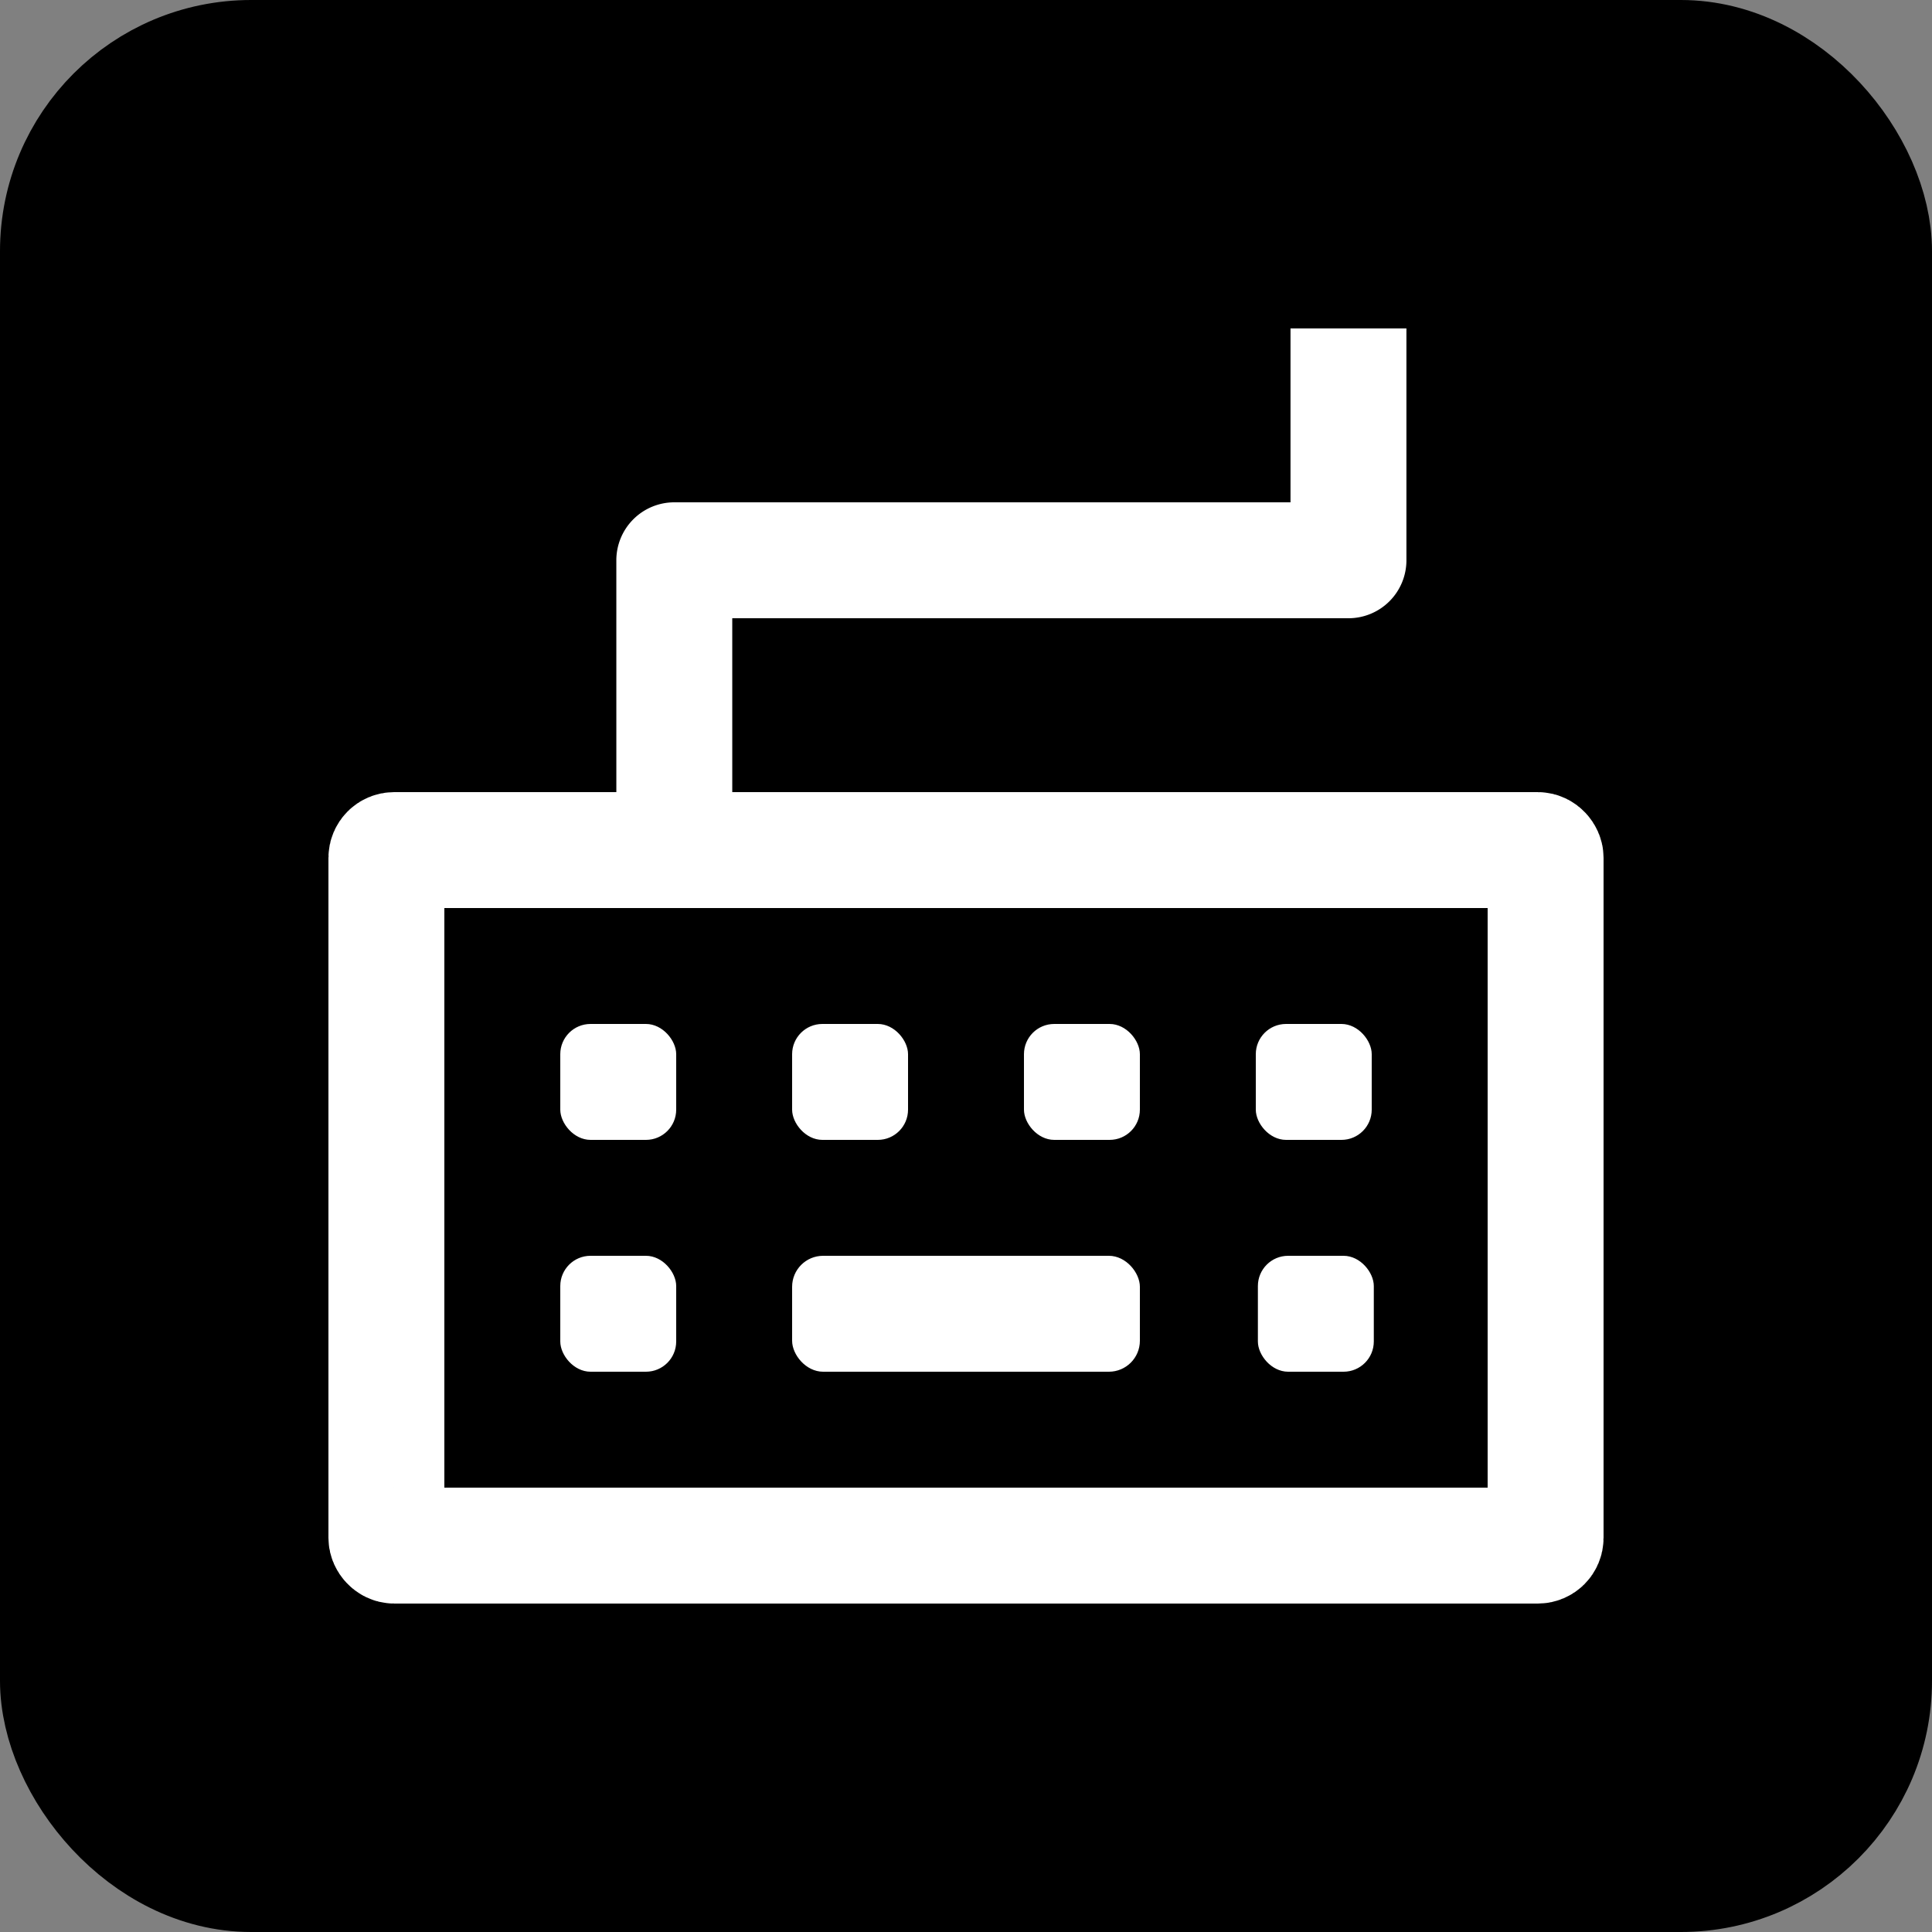 <?xml version="1.0" encoding="UTF-8" standalone="no"?>
<svg
   width="500"
   zoomAndPan="magnify"
   viewBox="0 0 375 375"
   height="500"
   preserveAspectRatio="xMidYMid"
   version="1.0"
   id="svg162"
   sodipodi:docname="TypeCafeSVG.svg"
   inkscape:export-filename="TypeCafe.svg"
   inkscape:export-xdpi="98.304001"
   inkscape:export-ydpi="98.304001"
   inkscape:version="1.4 (86a8ad7, 2024-10-11)"
   xmlns:inkscape="http://www.inkscape.org/namespaces/inkscape"
   xmlns:sodipodi="http://sodipodi.sourceforge.net/DTD/sodipodi-0.dtd"
   xmlns="http://www.w3.org/2000/svg"
   xmlns:svg="http://www.w3.org/2000/svg">
  <rect x="0" y="0" width="375" height="375" fill="#808080" stroke="none"/>
  <sodipodi:namedview
     id="namedview162"
     pagecolor="#ffffff"
     bordercolor="#999999"
     borderopacity="1"
     inkscape:showpageshadow="2"
     inkscape:pageopacity="0"
     inkscape:pagecheckerboard="0"
     inkscape:deskcolor="#d1d1d1"
     inkscape:zoom="1.5238657"
     inkscape:cx="193.2585"
     inkscape:cy="175.54041"
     inkscape:window-width="2560"
     inkscape:window-height="1377"
     inkscape:window-x="-8"
     inkscape:window-y="-8"
     inkscape:window-maximized="1"
     inkscape:current-layer="svg162"
     showguides="false"
     inkscape:export-bgcolor="#ffffff00">
    <inkscape:page
       x="0"
       y="0"
       width="375"
       height="375"
       id="page2"
       margin="0"
       bleed="0" />
  </sodipodi:namedview>
  <defs
     id="defs81" />
  <rect
     style="fill:#000000;fill-opacity:1;stroke:#000000;stroke-width:22.5;stroke-linecap:square;stroke-linejoin:round;stroke-miterlimit:100;stroke-dasharray:none;stroke-opacity:1;paint-order:normal"
     id="rect176"
     width="352.5"
     height="352.5"
     x="11.25"
     y="11.25"
     rx="37.5"
     ry="37.5" />
  <g
     id="g177"
     transform="translate(30,30)">
    <rect
       style="fill:none;stroke:#ffffff;stroke-width:22.5;stroke-linecap:round;stroke-linejoin:round;stroke-dasharray:none;stroke-opacity:1"
       id="rect166"
       width="225"
       height="135"
       x="45"
       y="135"
       rx="1.5"
       ry="1.5" />
    <rect
       style="fill:#ffffff;fill-opacity:1;stroke:#ffffff;stroke-width:0.694;stroke-linecap:round;stroke-linejoin:round;stroke-dasharray:none;stroke-opacity:1"
       id="rect167"
       width="66.807"
       height="21.807"
       x="124.097"
       y="214.097"
       rx="5.669"
       ry="5.669" />
    <rect
       style="fill:#ffffff;fill-opacity:1;stroke:#ffffff;stroke-width:0.402;stroke-linecap:round;stroke-linejoin:round;stroke-dasharray:none;stroke-opacity:1"
       id="rect167-7-0-8"
       width="22.098"
       height="22.098"
       x="78.951"
       y="213.951"
       rx="5.669"
       ry="5.669" />
    <rect
       style="fill:#ffffff;fill-opacity:1;stroke:#ffffff;stroke-width:0.402;stroke-linecap:round;stroke-linejoin:round;stroke-dasharray:none;stroke-opacity:1"
       id="rect167-7-0-8-5"
       width="22.098"
       height="22.098"
       x="78.951"
       y="168.951"
       rx="5.669"
       ry="5.669" />
    <rect
       style="fill:#ffffff;fill-opacity:1;stroke:#ffffff;stroke-width:0.402;stroke-linecap:round;stroke-linejoin:round;stroke-dasharray:none;stroke-opacity:1"
       id="rect167-7-0-8-4"
       width="22.098"
       height="22.098"
       x="214.356"
       y="213.951"
       rx="5.669"
       ry="5.669" />
    <rect
       style="fill:#ffffff;fill-opacity:1;stroke:#ffffff;stroke-width:0.402;stroke-linecap:round;stroke-linejoin:round;stroke-dasharray:none;stroke-opacity:1"
       id="rect167-7-0-8-4-5"
       width="22.098"
       height="22.098"
       x="213.951"
       y="168.951"
       rx="5.669"
       ry="5.669" />
    <rect
       style="fill:#ffffff;fill-opacity:1;stroke:#ffffff;stroke-width:0.401;stroke-linecap:round;stroke-linejoin:round;stroke-dasharray:none;stroke-opacity:1"
       id="rect167-7-0-8-4-5-1"
       width="22.098"
       height="22.098"
       x="168.951"
       y="168.951"
       rx="5.669"
       ry="5.669" />
    <rect
       style="fill:#ffffff;fill-opacity:1;stroke:#ffffff;stroke-width:0.402;stroke-linecap:round;stroke-linejoin:round;stroke-dasharray:none;stroke-opacity:1"
       id="rect167-7-0-8-4-5-7"
       width="22.098"
       height="22.098"
       x="123.951"
       y="168.951"
       rx="5.669"
       ry="5.669" />
    <path
       style="fill:#ffffff;stroke-linejoin:round"
       d="m 220.486,33.75 v 33.75 H 100.881 a 11.251,11.251 0 0 0 -11.25,11.25 l 0.002,45 h 22.5 l -0.002,-33.75 h 119.605 a 11.251,11.251 0 0 0 11.25,-11.25 v -45 z"
       id="path174" />
  </g>
</svg>
